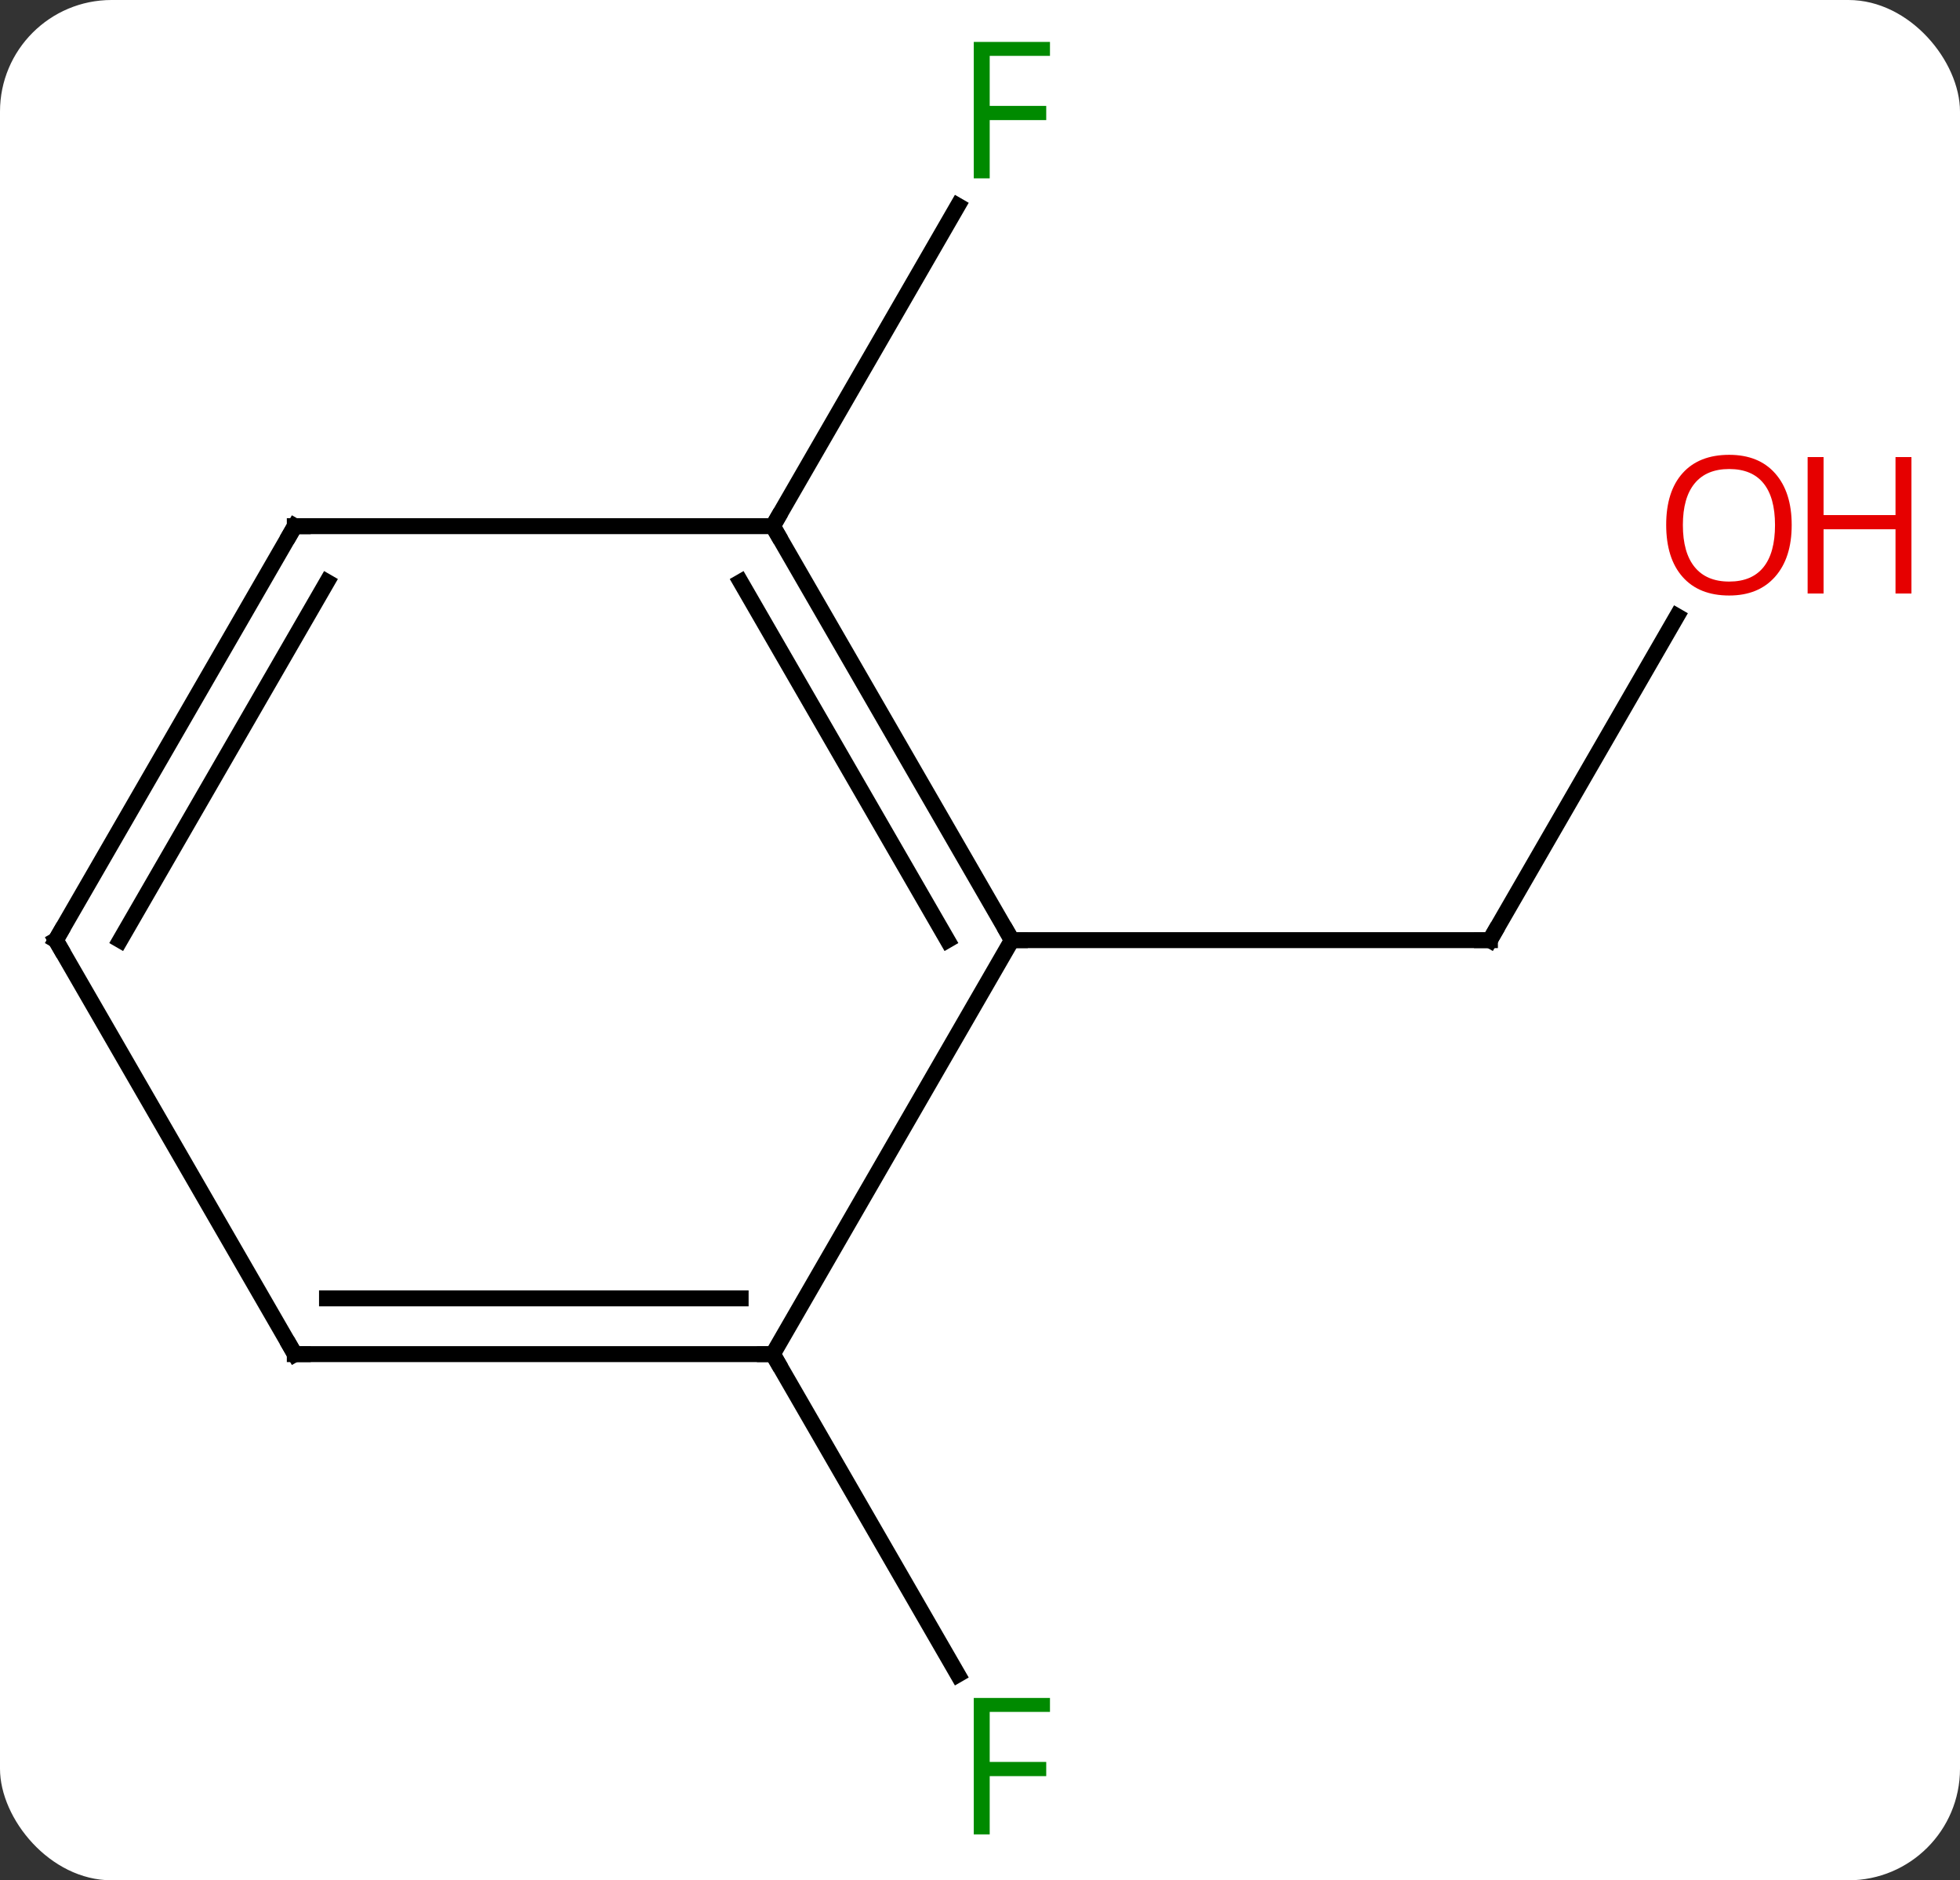 <svg width="123" viewBox="0 0 123 118" style="fill-opacity:1; color-rendering:auto; color-interpolation:auto; text-rendering:auto; stroke:black; stroke-linecap:square; stroke-miterlimit:10; shape-rendering:auto; stroke-opacity:1; fill:black; stroke-dasharray:none; font-weight:normal; stroke-width:1; font-family:'Open Sans'; font-style:normal; stroke-linejoin:miter; font-size:12; stroke-dashoffset:0; image-rendering:auto;" height="118" class="cas-substance-image" xmlns:xlink="http://www.w3.org/1999/xlink" xmlns="http://www.w3.org/2000/svg"><rect x="0" y="0" width="123" height="118" fill="#333333" stroke="none"/><svg class="cas-substance-single-component"><rect y="0" x="0" width="123" stroke="none" ry="7" rx="7" height="118" fill="white" class="cas-substance-group"/><svg y="0" x="0" width="123" viewBox="0 0 123 118" style="fill:black;" height="118" class="cas-substance-single-component-image"><svg><g><g transform="translate(56,59)" style="text-rendering:geometricPrecision; color-rendering:optimizeQuality; color-interpolation:linearRGB; stroke-linecap:butt; image-rendering:optimizeQuality;"><line y2="-20.332" y1="0" x2="49.239" x1="37.5" style="fill:none;"/><line y2="0" y1="0" x2="7.5" x1="37.5" style="fill:none;"/><line y2="-25.98" y1="-46.09" x2="-7.5" x1="4.109" style="fill:none;"/><line y2="25.98" y1="46.09" x2="-7.5" x1="4.109" style="fill:none;"/><line y2="-25.98" y1="0" x2="-7.5" x1="7.5" style="fill:none;"/><line y2="-22.48" y1="0" x2="-9.521" x1="3.458" style="fill:none;"/><line y2="25.98" y1="0" x2="-7.5" x1="7.5" style="fill:none;"/><line y2="-25.98" y1="-25.98" x2="-37.5" x1="-7.5" style="fill:none;"/><line y2="25.98" y1="25.98" x2="-37.5" x1="-7.5" style="fill:none;"/><line y2="22.48" y1="22.48" x2="-35.479" x1="-9.521" style="fill:none;"/><line y2="0" y1="-25.98" x2="-52.5" x1="-37.5" style="fill:none;"/><line y2="0" y1="-22.48" x2="-48.459" x1="-35.479" style="fill:none;"/><line y2="0" y1="25.98" x2="-52.5" x1="-37.5" style="fill:none;"/><path style="fill:none; stroke-miterlimit:5;" d="M37.75 -0.433 L37.5 0 L37 -0"/></g><g transform="translate(56,59)" style="stroke-linecap:butt; fill:rgb(230,0,0); text-rendering:geometricPrecision; color-rendering:optimizeQuality; image-rendering:optimizeQuality; font-family:'Open Sans'; stroke:rgb(230,0,0); color-interpolation:linearRGB; stroke-miterlimit:5;"><path style="stroke:none;" d="M56.438 -26.05 Q56.438 -23.988 55.398 -22.808 Q54.359 -21.628 52.516 -21.628 Q50.625 -21.628 49.594 -22.793 Q48.562 -23.957 48.562 -26.066 Q48.562 -28.16 49.594 -29.308 Q50.625 -30.457 52.516 -30.457 Q54.375 -30.457 55.406 -29.285 Q56.438 -28.113 56.438 -26.05 ZM49.609 -26.05 Q49.609 -24.316 50.352 -23.41 Q51.094 -22.503 52.516 -22.503 Q53.938 -22.503 54.664 -23.402 Q55.391 -24.3 55.391 -26.05 Q55.391 -27.785 54.664 -28.675 Q53.938 -29.566 52.516 -29.566 Q51.094 -29.566 50.352 -28.668 Q49.609 -27.769 49.609 -26.05 Z"/><path style="stroke:none;" d="M63.953 -21.753 L62.953 -21.753 L62.953 -25.785 L58.438 -25.785 L58.438 -21.753 L57.438 -21.753 L57.438 -30.316 L58.438 -30.316 L58.438 -26.675 L62.953 -26.675 L62.953 -30.316 L63.953 -30.316 L63.953 -21.753 Z"/><path style="fill:rgb(0,138,0); stroke:none;" d="M6.109 -47.807 L5.109 -47.807 L5.109 -56.369 L9.891 -56.369 L9.891 -55.494 L6.109 -55.494 L6.109 -52.354 L9.656 -52.354 L9.656 -51.463 L6.109 -51.463 L6.109 -47.807 Z"/><path style="fill:rgb(0,138,0); stroke:none;" d="M6.109 56.119 L5.109 56.119 L5.109 47.557 L9.891 47.557 L9.891 48.432 L6.109 48.432 L6.109 51.572 L9.656 51.572 L9.656 52.463 L6.109 52.463 L6.109 56.119 Z"/><path style="fill:none; stroke:black;" d="M7.25 -0.433 L7.5 0 L8 0"/><path style="fill:none; stroke:black;" d="M-7.25 -25.547 L-7.5 -25.98 L-7.25 -26.413"/><path style="fill:none; stroke:black;" d="M-8 25.98 L-7.5 25.98 L-7.25 26.413"/><path style="fill:none; stroke:black;" d="M-37 -25.98 L-37.5 -25.98 L-37.75 -25.547"/><path style="fill:none; stroke:black;" d="M-37 25.98 L-37.5 25.98 L-37.75 25.547"/><path style="fill:none; stroke:black;" d="M-52.25 -0.433 L-52.5 0 L-52.25 0.433"/></g></g></svg></svg></svg></svg>